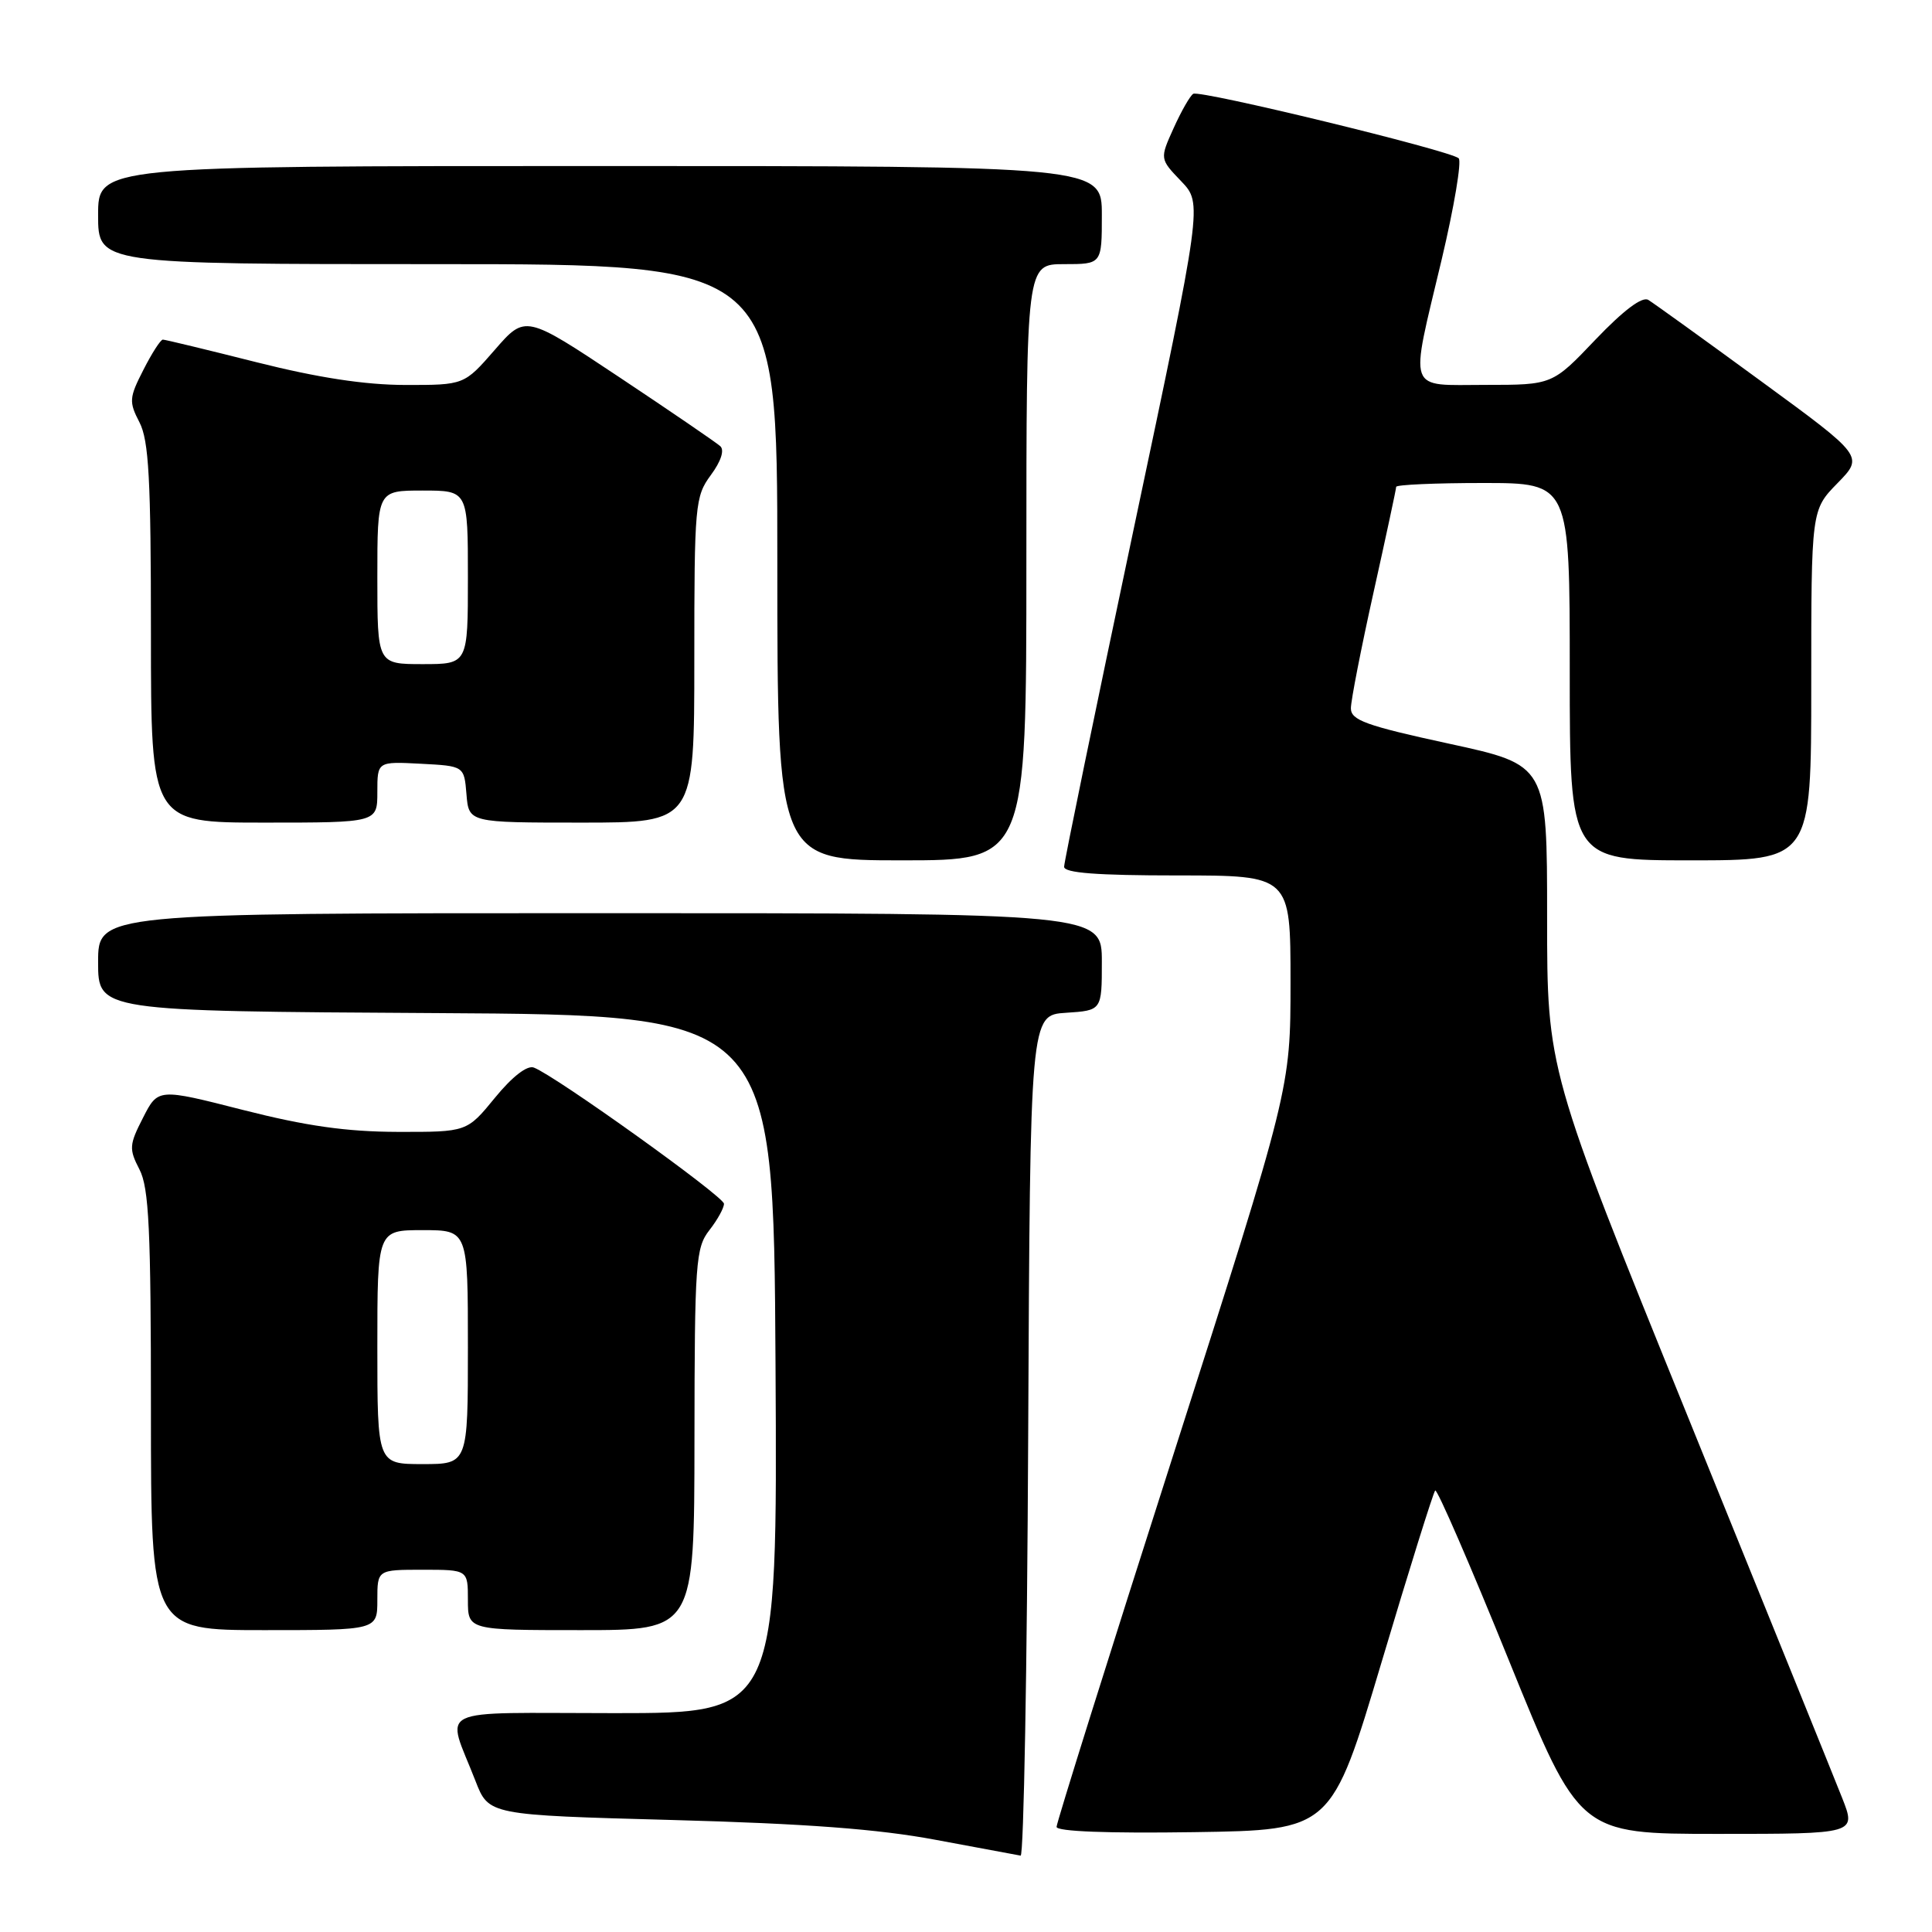 <?xml version="1.0" encoding="UTF-8" standalone="no"?>
<!DOCTYPE svg PUBLIC "-//W3C//DTD SVG 1.1//EN" "http://www.w3.org/Graphics/SVG/1.1/DTD/svg11.dtd" >
<svg xmlns="http://www.w3.org/2000/svg" xmlns:xlink="http://www.w3.org/1999/xlink" version="1.1" viewBox="0 0 256 256">
 <g >
 <path fill="currentColor"
d=" M 136.24 190.25 C 136.50 134.50 136.50 134.50 141.25 134.20 C 146.00 133.89 146.00 133.89 146.00 127.45 C 146.00 121.00 146.00 121.00 79.50 121.00 C 13.00 121.00 13.00 121.00 13.00 127.49 C 13.00 133.98 13.00 133.98 57.75 134.24 C 102.50 134.50 102.50 134.50 102.76 180.75 C 103.02 227.00 103.02 227.00 81.44 227.00 C 56.97 227.00 59.11 225.95 63.01 236.00 C 64.76 240.50 64.76 240.50 89.13 241.16 C 106.78 241.64 116.40 242.36 124.00 243.79 C 129.78 244.87 134.83 245.81 135.24 245.88 C 135.65 245.94 136.10 220.91 136.24 190.25 Z  M 183.07 220.23 C 186.72 207.98 189.92 197.75 190.17 197.50 C 190.42 197.24 194.82 207.38 199.94 220.02 C 209.26 243.00 209.26 243.00 227.61 243.00 C 245.97 243.00 245.97 243.00 244.10 238.25 C 243.07 235.64 233.85 212.86 223.61 187.62 C 205.00 141.75 205.00 141.75 205.00 121.55 C 205.00 101.36 205.00 101.36 192.00 98.54 C 180.98 96.15 179.00 95.43 179.00 93.85 C 179.00 92.83 180.35 85.92 182.00 78.50 C 183.65 71.08 185.00 64.79 185.00 64.51 C 185.00 64.23 190.18 64.00 196.50 64.00 C 208.00 64.00 208.00 64.00 208.00 89.00 C 208.00 114.00 208.00 114.00 224.00 114.00 C 240.00 114.00 240.00 114.00 240.00 90.79 C 240.00 67.58 240.00 67.58 243.48 64.02 C 246.96 60.46 246.96 60.46 233.31 50.48 C 225.81 44.99 219.10 40.16 218.41 39.74 C 217.60 39.25 215.13 41.11 211.42 44.99 C 205.70 51.00 205.70 51.00 196.85 51.00 C 186.30 51.00 186.76 52.33 191.03 34.39 C 192.69 27.38 193.70 21.34 193.28 20.97 C 192.10 19.93 158.99 11.89 158.11 12.43 C 157.69 12.69 156.52 14.74 155.51 16.98 C 153.67 21.05 153.67 21.05 156.51 24.01 C 159.34 26.97 159.34 26.97 150.17 70.33 C 145.13 94.18 141.00 114.22 141.00 114.85 C 141.00 115.67 145.35 116.00 156.00 116.00 C 171.00 116.00 171.00 116.00 171.00 130.13 C 171.00 144.26 171.00 144.26 155.50 192.68 C 146.97 219.30 140.00 241.53 140.00 242.07 C 140.00 242.68 146.81 242.94 158.21 242.77 C 176.42 242.50 176.42 242.50 183.07 220.23 Z  M 50.00 212.00 C 50.00 208.00 50.00 208.00 56.00 208.00 C 62.00 208.00 62.00 208.00 62.00 212.00 C 62.00 216.00 62.00 216.00 77.00 216.00 C 92.00 216.00 92.00 216.00 92.02 190.75 C 92.04 167.23 92.18 165.33 94.00 163.00 C 95.08 161.62 95.94 160.05 95.93 159.50 C 95.90 158.53 73.61 142.55 70.74 141.46 C 69.86 141.12 67.89 142.64 65.59 145.45 C 61.87 150.00 61.87 150.00 52.68 149.98 C 45.90 149.96 40.55 149.20 32.22 147.08 C 20.94 144.20 20.94 144.20 18.95 148.11 C 17.11 151.70 17.08 152.25 18.48 154.96 C 19.74 157.39 20.00 162.89 20.00 186.95 C 20.00 216.00 20.00 216.00 35.00 216.00 C 50.00 216.00 50.00 216.00 50.00 212.00 Z  M 136.00 74.50 C 136.00 35.00 136.00 35.00 141.00 35.00 C 146.00 35.00 146.00 35.00 146.00 28.50 C 146.00 22.00 146.00 22.00 79.50 22.00 C 13.00 22.00 13.00 22.00 13.00 28.50 C 13.00 35.00 13.00 35.00 58.00 35.00 C 103.00 35.00 103.00 35.00 103.00 74.50 C 103.00 114.00 103.00 114.00 119.50 114.00 C 136.00 114.00 136.00 114.00 136.00 74.50 Z  M 50.00 104.95 C 50.00 100.90 50.00 100.90 55.75 101.20 C 61.50 101.50 61.50 101.50 61.81 105.25 C 62.12 109.00 62.12 109.00 77.06 109.00 C 92.00 109.00 92.00 109.00 92.00 87.46 C 92.00 66.86 92.10 65.79 94.19 62.95 C 95.53 61.14 96.02 59.65 95.44 59.12 C 94.92 58.65 88.90 54.53 82.06 49.98 C 69.61 41.70 69.61 41.70 65.56 46.36 C 61.50 51.02 61.50 51.02 53.69 51.01 C 48.35 51.00 42.14 50.05 34.00 48.00 C 27.46 46.35 21.87 45.00 21.58 45.00 C 21.28 45.00 20.12 46.80 19.00 49.01 C 17.11 52.70 17.07 53.24 18.48 55.96 C 19.72 58.36 20.00 63.47 20.00 83.95 C 20.00 109.00 20.00 109.00 35.00 109.00 C 50.00 109.00 50.00 109.00 50.00 104.95 Z  M 50.00 178.50 C 50.00 163.00 50.00 163.00 56.00 163.00 C 62.00 163.00 62.00 163.00 62.00 178.50 C 62.00 194.00 62.00 194.00 56.00 194.00 C 50.00 194.00 50.00 194.00 50.00 178.50 Z  M 50.00 76.50 C 50.00 65.00 50.00 65.00 56.00 65.00 C 62.00 65.00 62.00 65.00 62.00 76.50 C 62.00 88.00 62.00 88.00 56.00 88.00 C 50.00 88.00 50.00 88.00 50.00 76.50 Z "/>
</g>
</svg>